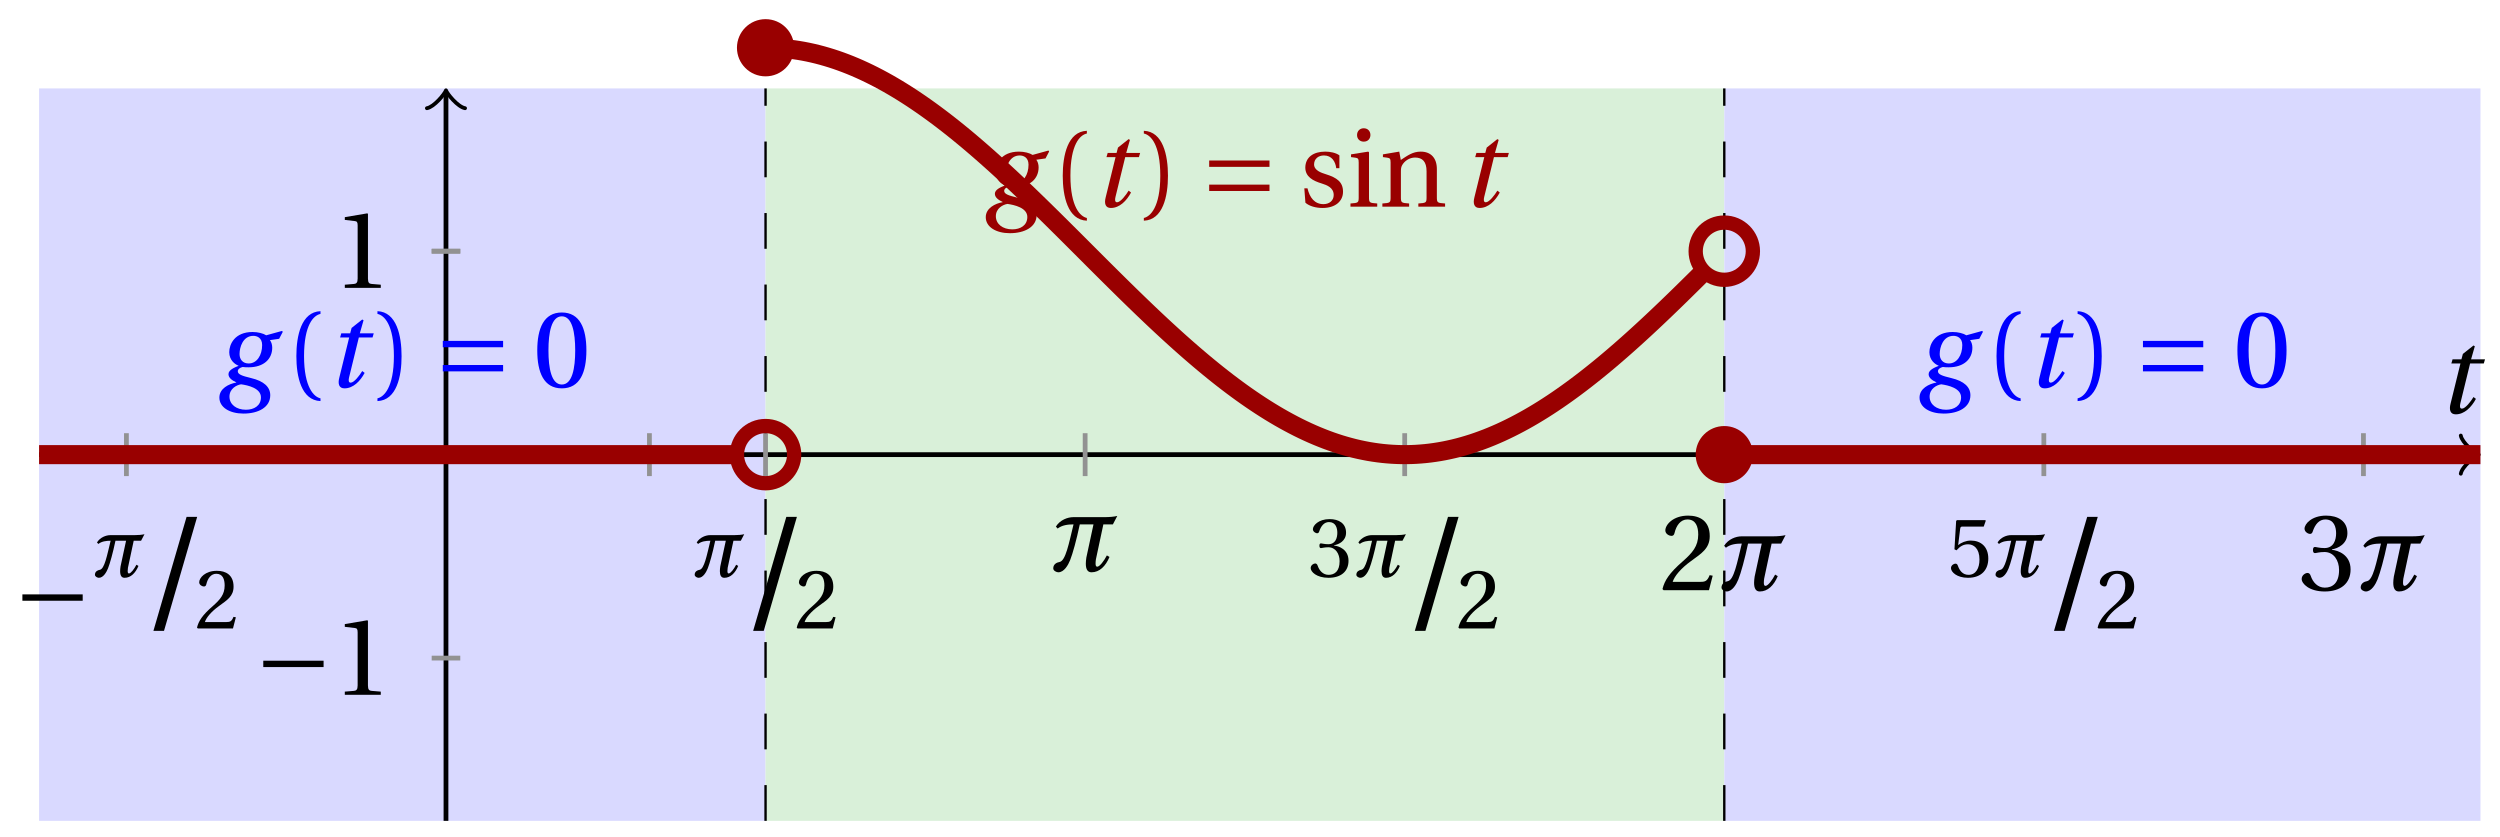 <svg xmlns="http://www.w3.org/2000/svg" xmlns:xlink="http://www.w3.org/1999/xlink" version="1.1" width="209" height="70" viewBox="0 0 209 70">
<defs>
<path id="font_1_2" d="M.428 .452 .439 .49H.312L.346 .609 .334 .616 .237 .539 .224 .49H.143L.132 .452H.215L.125 .086C.11 .029 .122-.012 .172-.012 .252-.012 .316 .054 .356 .129L.334 .146C.311 .107 .26 .04 .229 .04 .208 .04 .208 .063 .214 .088L.303 .452H.428Z"/>
<path id="font_2_1" d="M.635 .253V.311H.085V.253H.635Z"/>
<path id="font_3_1" d="M.524 .142C.498 .091 .458 .039 .436 .039 .424 .039 .421 .051 .421 .069 .421 .08 .422 .093 .424 .106L.492 .425H.579L.619 .502C.59 .495 .549 .491 .502 .491H.218C.167 .491 .097 .466 .059 .405L.075 .387C.115 .418 .167 .425 .22 .425 .177 .249 .148 .092 .092 .082 .067 .078 .035 .062 .035 .024 .035 .001 .066-.012 .081-.012 .134-.012 .171 .054 .189 .099 .212 .157 .247 .282 .277 .425H.402L.337 .123C.334 .102 .332 .083 .332 .067 .332 .016 .348-.012 .384-.012 .457-.012 .513 .044 .548 .128L.524 .142Z"/>
<path id="font_4_3" d="M.159-.015 .369 .707H.302L.092-.015H.159Z"/>
<path id="font_4_6" d="M.485 .132 .457 .137C.436 .083 .416 .076 .376 .076H.12C.136 .128 .195 .199 .288 .266 .384 .336 .458 .381 .458 .493 .458 .632 .366 .68 .261 .68 .124 .68 .053 .597 .053 .545 .053 .511 .091 .495 .108 .495 .126 .495 .133 .505 .137 .522 .153 .59 .192 .645 .254 .645 .331 .645 .353 .58 .353 .507 .353 .4 .299 .34 .212 .263 .089 .156 .046 .088 .027 .01L.037 0H.451L.485 .132Z"/>
<path id="font_4_7" d="M.13 .366C.13 .349 .135 .338 .148 .338 .16 .338 .187 .348 .235 .348 .32 .348 .368 .271 .368 .184 .368 .065 .309 .023 .238 .023 .172 .023 .129 .073 .11 .129 .104 .148 .094 .157 .08 .157 .062 .157 .027 .138 .027 .102 .027 .059 .096-.012 .237-.012 .382-.012 .473 .061 .473 .189 .473 .323 .358 .363 .303 .368V.372C.357 .381 .444 .421 .444 .52 .444 .631 .357 .68 .25 .68 .118 .68 .053 .604 .053 .561 .053 .53 .088 .513 .102 .513 .115 .513 .123 .52 .127 .533 .149 .601 .187 .645 .243 .645 .322 .645 .341 .575 .341 .519 .341 .459 .32 .384 .235 .384 .187 .384 .16 .394 .148 .394 .135 .394 .13 .384 .13 .366Z"/>
<path id="font_4_8" d="M.426 .592 .45 .66 .445 .668H.111L.101 .659 .081 .324 .105 .312C.147 .36 .188 .383 .242 .383 .306 .383 .376 .336 .376 .204 .376 .101 .334 .023 .247 .023 .177 .023 .141 .074 .121 .131 .116 .146 .107 .155 .093 .155 .073 .155 .04 .135 .04 .102 .04 .056 .11-.012 .24-.012 .405-.012 .48 .088 .48 .215 .48 .355 .392 .427 .273 .427 .218 .427 .159 .403 .127 .374L.125 .376 .148 .563C.151 .588 .158 .592 .177 .592H.426Z"/>
<path id="font_4_5" d="M.437 0V.029L.353 .036C.332 .038 .32 .046 .32 .085V.674L.315 .68 .109 .645V.62L.202 .609C.219 .607 .226 .599 .226 .57V.085C.226 .066 .223 .054 .217 .047 .212 .04 .204 .037 .193 .036L.109 .029V0H.437Z"/>
<path id="font_1_1" d="M.34 .467C.37 .467 .42 .452 .42 .383 .42 .29 .372 .215 .297 .215 .244 .215 .214 .251 .214 .301 .214 .364 .245 .467 .34 .467M.457 .472C.431 .489 .382 .502 .333 .502 .169 .502 .12 .389 .12 .318 .12 .244 .174 .206 .204 .195V.193C.173 .18 .113 .158 .113 .118 .113 .085 .143 .062 .184 .043V.041C.116 .029 .03-.013 .03-.096 .03-.185 .123-.242 .25-.242 .385-.242 .494-.185 .494-.075 .494-0 .437 .054 .319 .082 .235 .102 .198 .116 .198 .144 .198 .163 .218 .177 .242 .183 .262 .18 .281 .18 .296 .18 .435 .18 .512 .256 .512 .359 .512 .386 .504 .411 .491 .428L.575 .44 .608 .503 .602 .512 .457 .472M.272-.207C.185-.207 .122-.159 .122-.087 .122-.015 .187 .019 .228 .025 .291 .016 .409-.01 .409-.094 .409-.17 .347-.207 .272-.207Z"/>
<path id="font_4_1" d="M.175 .282C.175 .568 .262 .654 .325 .667V.692C.15 .685 .105 .468 .105 .282 .105 .096 .15-.121 .325-.128V-.103C.267-.091 .175-.006 .175 .282Z"/>
<path id="font_4_2" d="M.175 .282C.175-.006 .083-.091 .025-.103V-.128C.2-.121 .245 .096 .245 .282 .245 .468 .2 .685 .025 .692V.667C.088 .654 .175 .568 .175 .282Z"/>
<path id="font_2_2" d="M.635 .143V.201H.085V.143H.635M.635 .363V.421H.085V.363H.635Z"/>
<path id="font_4_4" d="M.265 .645C.36 .645 .387 .497 .387 .334 .387 .171 .36 .023 .265 .023 .17 .023 .143 .171 .143 .334 .143 .497 .17 .645 .265 .645M.265 .68C.1 .68 .041 .534 .041 .334 .041 .134 .1-.012 .265-.012 .43-.012 .489 .134 .489 .334 .489 .534 .43 .68 .265 .68Z"/>
<path id="font_4_11" d="M.367 .351V.468C.334 .492 .283 .502 .238 .502 .13 .502 .057 .451 .056 .356 .057 .273 .124 .236 .207 .211 .252 .197 .315 .174 .315 .106 .315 .055 .275 .023 .222 .023 .141 .023 .096 .082 .076 .167H.047L.057 .036C.093 .004 .154-.012 .213-.012 .332-.012 .4 .051 .4 .136 .4 .224 .346 .264 .243 .296 .202 .309 .136 .33 .136 .386 .137 .438 .176 .467 .226 .467 .297 .467 .331 .412 .338 .351H.367Z"/>
<path id="font_4_9" d="M.037 .477V.452L.075 .447C.101 .443 .107 .438 .107 .402V.087C.107 .036 .104 .034 .032 .029V0H.276V.029C.205 .034 .201 .036 .201 .087V.496L.194 .502 .037 .477M.153 .715C.117 .715 .092 .689 .092 .653 .092 .618 .117 .593 .153 .593 .19 .593 .213 .618 .214 .653 .214 .689 .19 .715 .153 .715Z"/>
<path id="font_4_10" d="M.529 .343C.529 .444 .474 .502 .382 .502 .308 .502 .262 .466 .2 .426L.186 .502 .037 .477V.452L.075 .447C.101 .443 .107 .438 .107 .402V.087C.107 .036 .104 .034 .032 .029V0H.276V.029C.205 .034 .201 .036 .201 .087V.321C.201 .346 .203 .36 .211 .376 .232 .415 .277 .448 .33 .448 .398 .448 .435 .41 .435 .323V.087C.435 .036 .432 .034 .36 .029V0H.604V.029C.533 .034 .529 .036 .529 .087V.343Z"/>
</defs>
<path transform="matrix(1,0,0,-1,37.284,38.008)" d="M-34.017-30.615V30.615H26.716V-30.615ZM26.716 30.615" fill="#d9d9ff"/>
<path transform="matrix(1,0,0,-1,37.284,38.008)" d="M26.716-30.615V30.615H106.866V-30.615ZM106.866 30.615" fill="#d9f0d9"/>
<path transform="matrix(1,0,0,-1,37.284,38.008)" d="M106.866-30.615V30.615H170.083V-30.615ZM170.083 30.615" fill="#d9d9ff"/>
<path transform="matrix(1,0,0,-1,37.284,38.008)" stroke-width=".199" stroke-linecap="butt" stroke-dasharray="2.989,2.989" stroke-miterlimit="10" stroke-linejoin="miter" fill="none" stroke="#000000" d="M106.866-30.615V30.615"/>
<path transform="matrix(1,0,0,-1,37.284,38.008)" stroke-width=".199" stroke-linecap="butt" stroke-dasharray="2.989,2.989" stroke-miterlimit="10" stroke-linejoin="miter" fill="none" stroke="#000000" d="M26.716-30.615V30.615"/>
<path transform="matrix(1,0,0,-1,37.284,38.008)" stroke-width=".399" stroke-linecap="butt" stroke-miterlimit="10" stroke-linejoin="miter" fill="none" stroke="#000000" d="M-34.017 0H169.624"/>
<path transform="matrix(1,0,0,-1,206.919,38.008)" stroke-width=".319" stroke-linecap="round" stroke-linejoin="round" fill="none" stroke="#000000" d="M-1.196 1.594C-1.096 .996 0 .1 .299 0 0-.1-1.096-.996-1.196-1.594"/>
<path transform="matrix(1,0,0,-1,37.284,38.008)" stroke-width=".399" stroke-linecap="butt" stroke-miterlimit="10" stroke-linejoin="miter" fill="none" stroke="#000000" d="M0-30.615V30.157"/>
<path transform="matrix(0,-1,-1,-0,37.284,7.85)" stroke-width=".319" stroke-linecap="round" stroke-linejoin="round" fill="none" stroke="#000000" d="M-1.196 1.594C-1.096 .996 0 .1 .299 0 0-.1-1.096-.996-1.196-1.594"/>
<use data-text="t" xlink:href="#font_1_2" transform="matrix(9.166,0,0,-9.166,203.723,34.529)"/>
<path transform="matrix(1,0,0,-1,37.284,38.008)" stroke-width=".399" stroke-linecap="butt" stroke-miterlimit="10" stroke-linejoin="miter" fill="none" stroke="#929292" d="M-26.716 1.793V-1.793"/>
<use data-text="&#x2212;" xlink:href="#font_2_1" transform="matrix(9.166,0,0,-9.166,1.093,52.541)"/>
<use data-text="&#x03c0;" xlink:href="#font_3_1" transform="matrix(7.091,0,0,-7.091,7.689,48.219)"/>
<use data-text="/" xlink:href="#font_4_3" transform="matrix(13.199,0,0,-13.199,11.612,52.541)"/>
<use data-text="2" xlink:href="#font_4_6" transform="matrix(7.091,0,0,-7.091,16.278,52.541)"/>
<path transform="matrix(1,0,0,-1,37.284,38.008)" stroke-width=".399" stroke-linecap="butt" stroke-miterlimit="10" stroke-linejoin="miter" fill="none" stroke="#929292" d="M26.716 1.793V-1.793"/>
<use data-text="&#x03c0;" xlink:href="#font_3_1" transform="matrix(7.091,0,0,-7.091,57.827,48.219)"/>
<use data-text="/" xlink:href="#font_4_3" transform="matrix(13.199,0,0,-13.199,61.75,52.541)"/>
<use data-text="2" xlink:href="#font_4_6" transform="matrix(7.091,0,0,-7.091,66.415,52.541)"/>
<path transform="matrix(1,0,0,-1,37.284,38.008)" stroke-width=".399" stroke-linecap="butt" stroke-miterlimit="10" stroke-linejoin="miter" fill="none" stroke="#929292" d="M53.433 1.793V-1.793"/>
<use data-text="&#x03c0;" xlink:href="#font_3_1" transform="matrix(9.166,0,0,-9.166,87.731,47.734)"/>
<path transform="matrix(1,0,0,-1,37.284,38.008)" stroke-width=".399" stroke-linecap="butt" stroke-miterlimit="10" stroke-linejoin="miter" fill="none" stroke="#929292" d="M80.149 1.793V-1.793"/>
<use data-text="3" xlink:href="#font_4_7" transform="matrix(7.091,0,0,-7.091,109.382,48.219)"/>
<use data-text="&#x03c0;" xlink:href="#font_3_1" transform="matrix(7.091,0,0,-7.091,113.143,48.219)"/>
<use data-text="/" xlink:href="#font_4_3" transform="matrix(13.199,0,0,-13.199,117.066,52.541)"/>
<use data-text="2" xlink:href="#font_4_6" transform="matrix(7.091,0,0,-7.091,121.732,52.541)"/>
<path transform="matrix(1,0,0,-1,37.284,38.008)" stroke-width=".399" stroke-linecap="butt" stroke-miterlimit="10" stroke-linejoin="miter" fill="none" stroke="#929292" d="M106.866 1.793V-1.793"/>
<use data-text="2" xlink:href="#font_4_6" transform="matrix(9.166,0,0,-9.166,138.736,49.338)"/>
<use data-text="&#x03c0;" xlink:href="#font_3_1" transform="matrix(9.166,0,0,-9.166,143.598,49.338)"/>
<path transform="matrix(1,0,0,-1,37.284,38.008)" stroke-width=".399" stroke-linecap="butt" stroke-miterlimit="10" stroke-linejoin="miter" fill="none" stroke="#929292" d="M133.582 1.793V-1.793"/>
<use data-text="5" xlink:href="#font_4_8" transform="matrix(7.091,0,0,-7.091,162.818,48.219)"/>
<use data-text="&#x03c0;" xlink:href="#font_3_1" transform="matrix(7.091,0,0,-7.091,166.579,48.219)"/>
<use data-text="/" xlink:href="#font_4_3" transform="matrix(13.199,0,0,-13.199,170.502,52.541)"/>
<use data-text="2" xlink:href="#font_4_6" transform="matrix(7.091,0,0,-7.091,175.169,52.541)"/>
<path transform="matrix(1,0,0,-1,37.284,38.008)" stroke-width=".399" stroke-linecap="butt" stroke-miterlimit="10" stroke-linejoin="miter" fill="none" stroke="#929292" d="M160.299 1.793V-1.793"/>
<use data-text="3" xlink:href="#font_4_7" transform="matrix(9.166,0,0,-9.166,192.173,49.338)"/>
<use data-text="&#x03c0;" xlink:href="#font_3_1" transform="matrix(9.166,0,0,-9.166,197.034,49.338)"/>
<path transform="matrix(1,0,0,-1,37.284,38.008)" stroke-width=".399" stroke-linecap="butt" stroke-miterlimit="10" stroke-linejoin="miter" fill="none" stroke="#929292" d="M17.008 1.793V-1.793"/>
<path transform="matrix(1,0,0,-1,37.284,38.008)" stroke-width=".399" stroke-linecap="butt" stroke-miterlimit="10" stroke-linejoin="miter" fill="none" stroke="#929292" d="M1.196-17.008H-1.196"/>
<use data-text="&#x2212;" xlink:href="#font_2_1" transform="matrix(9.166,0,0,-9.166,21.231,58.086)"/>
<use data-text="1" xlink:href="#font_4_5" transform="matrix(9.166,0,0,-9.166,27.827,58.086)"/>
<path transform="matrix(1,0,0,-1,37.284,38.008)" stroke-width=".399" stroke-linecap="butt" stroke-miterlimit="10" stroke-linejoin="miter" fill="none" stroke="#929292" d="M1.196 17.008H-1.196"/>
<use data-text="1" xlink:href="#font_4_5" transform="matrix(9.166,0,0,-9.166,27.828,24.067)"/>
<path transform="matrix(1,0,0,-1,37.284,38.008)" stroke-width=".399" stroke-linecap="butt" stroke-miterlimit="10" stroke-linejoin="miter" fill="none" stroke="#929292" d="M1.196 17.008H-1.196"/>
<path transform="matrix(1,0,0,-1,37.284,38.008)" stroke-width="1.594" stroke-linecap="butt" stroke-miterlimit="10" stroke-linejoin="miter" fill="none" stroke="#990000" d="M-34.017 0H-33.724-33.432-33.14-32.848-32.555-32.263-31.971-31.679-31.386-31.094-30.802-30.51-30.218-29.925-29.633-29.341-29.049-28.756-28.464-28.172-27.88-27.588-27.295-27.003-26.711-26.419-26.126-25.834-25.542-25.25-24.957-24.665-24.373-24.081-23.789-23.496-23.204-22.912-22.62-22.327-22.035-21.743-21.451-21.159-20.866-20.574-20.282-19.99-19.697-19.405-19.113-18.821-18.529-18.236-17.944-17.652-17.36-17.067-16.775-16.483-16.191-15.899-15.606-15.314-15.022-14.73-14.437-14.145-13.853-13.561-13.268-12.976-12.684-12.392-12.1-11.807-11.515-11.223-10.931-10.638-10.346-10.054-9.762-9.47-9.177-8.885-8.593-8.301-8.008-7.716-7.424-7.132-6.84-6.547-6.255-5.963-5.671-5.378-5.086-4.794-4.502-4.209-3.917-3.625-3.333-3.041-2.748-2.456-2.164-1.872-1.579-1.287-.995-.703-.411-.118 .174 .466 .758 1.051 1.343 1.635 1.927 2.219 2.512 2.804 3.096 3.388 3.681 3.973 4.265 4.557 4.849 5.142 5.434 5.726 6.018 6.311 6.603 6.895 7.187 7.479 7.772 8.064 8.356 8.648 8.941 9.233 9.525 9.817 10.11 10.402 10.694 10.986 11.278 11.571 11.863 12.155 12.447 12.74 13.032 13.324 13.616 13.908 14.201 14.493 14.785 15.077 15.37 15.662 15.954 16.246 16.538 16.831 17.123 17.415 17.707 18 18.292 18.584 18.876 19.169 19.461 19.753 20.045 20.337 20.63 20.922 21.214 21.506 21.799 22.091 22.383 22.675 22.967 23.26 23.552 23.844 24.136"/>
<path transform="matrix(1,0,0,-1,37.284,38.008)" stroke-width="1.594" stroke-linecap="butt" stroke-miterlimit="10" stroke-linejoin="miter" fill="none" stroke="#990000" d="M26.716 34.016 27.11 34.011 27.504 33.998 27.898 33.975 28.292 33.943 28.686 33.902 29.08 33.852 29.474 33.793 29.868 33.725 30.262 33.648 30.656 33.562 31.05 33.467 31.444 33.363 31.838 33.25 32.232 33.129 32.626 33 33.02 32.861 33.414 32.714 33.808 32.559 34.202 32.395 34.596 32.223 34.989 32.043 35.383 31.855 35.777 31.659 36.171 31.455 36.565 31.243 36.959 31.024 37.353 30.797 37.747 30.563 38.141 30.321 38.535 30.072 38.929 29.817 39.323 29.554 39.717 29.285 40.111 29.009 40.505 28.726 40.899 28.438 41.293 28.143 41.687 27.842 42.081 27.536 42.475 27.224 42.869 26.906 43.263 26.583 43.657 26.255 44.051 25.921 44.444 25.584 44.838 25.241 45.232 24.894 45.626 24.543 46.02 24.188 46.414 23.829 46.808 23.466 47.202 23.1 47.596 22.731 47.99 22.358 48.384 21.983 48.778 21.605 49.172 21.224 49.566 20.842 49.96 20.457 50.354 20.07 50.748 19.682 51.142 19.292 51.536 18.901 51.93 18.509 52.324 18.117 52.718 17.723 53.112 17.33 53.506 16.936 53.9 16.542 54.293 16.148 54.687 15.755 55.081 15.363 55.475 14.971 55.869 14.581 56.263 14.192 56.657 13.804 57.051 13.418 57.445 13.034 57.839 12.652 58.233 12.272 58.627 11.895 59.021 11.521 59.415 11.149 59.809 10.781 60.203 10.416 60.597 10.055 60.991 9.697 61.385 9.343 61.779 8.994 62.173 8.648 62.567 8.308 62.961 7.972 63.355 7.64 63.749 7.314 64.142 6.993 64.536 6.677 64.93 6.367 65.324 6.062 65.718 5.764 66.112 5.472 66.506 5.185 66.9 4.905 67.294 4.632 67.688 4.365 68.082 4.105 68.476 3.852 68.87 3.605 69.264 3.367 69.658 3.135 70.052 2.911 70.446 2.695 70.84 2.486 71.234 2.284 71.628 2.091 72.022 1.906 72.416 1.729 72.81 1.56 73.204 1.4 73.597 1.247 73.991 1.103 74.385 .968 74.779 .841 75.173 .724 75.567 .615 75.961 .513 76.355 .422 76.749 .34 77.143 .265 77.537 .201 77.931 .145 78.325 .098 78.719 .061 79.113 .032 79.507 .013 79.901 .002 80.295 .001 80.689 .009 81.083 .026 81.477 .053 81.871 .088 82.265 .132 82.659 .186 83.053 .248 83.446 .319 83.84 .4 84.234 .489 84.628 .587 85.022 .694 85.416 .81 85.81 .933 86.204 1.067 86.598 1.209 86.992 1.358 87.386 1.517 87.78 1.684 88.174 1.858 88.568 2.042 88.962 2.233 89.356 2.432 89.75 2.639 90.144 2.853 90.538 3.075 90.932 3.305 91.326 3.542 91.72 3.786 92.114 4.038 92.508 4.296 92.902 4.561 93.295 4.833 93.689 5.111 94.083 5.396 94.477 5.687 94.871 5.984 95.265 6.287 95.659 6.596 96.053 6.91 96.447 7.229 96.841 7.554 97.235 7.884 97.629 8.219 98.023 8.559 98.417 8.903 98.811 9.251 99.205 9.604 99.599 9.961 99.993 10.321 100.387 10.685 100.781 11.052 101.175 11.423 101.569 11.796 101.963 12.173 102.357 12.552 102.751 12.933 103.144 13.316 103.538 13.702 103.932 14.09 104.326 14.478 104.72 14.868 105.114 15.26"/>
<path transform="matrix(1,0,0,-1,37.284,38.008)" stroke-width="1.594" stroke-linecap="butt" stroke-miterlimit="10" stroke-linejoin="miter" fill="none" stroke="#990000" d="M106.866 0H107.183 107.501 107.819 108.136 108.454 108.772 109.089 109.407 109.725 110.042 110.36 110.678 110.995 111.313 111.631 111.948 112.266 112.584 112.901 113.219 113.537 113.854 114.172 114.49 114.807 115.125 115.443 115.76 116.078 116.396 116.713 117.031 117.349 117.666 117.984 118.302 118.619 118.937 119.255 119.572 119.89 120.207 120.525 120.843 121.16 121.478 121.796 122.113 122.431 122.749 123.066 123.384 123.702 124.019 124.337 124.655 124.972 125.29 125.608 125.925 126.243 126.561 126.878 127.196 127.514 127.831 128.149 128.467 128.784 129.102 129.42 129.737 130.055 130.373 130.69 131.008 131.326 131.643 131.961 132.279 132.596 132.914 133.232 133.549 133.867 134.185 134.502 134.82 135.137 135.455 135.773 136.09 136.408 136.726 137.043 137.361 137.679 137.996 138.314 138.632 138.949 139.267 139.585 139.902 140.22 140.538 140.855 141.173 141.491 141.808 142.126 142.444 142.761 143.079 143.397 143.714 144.032 144.35 144.667 144.985 145.303 145.62 145.938 146.256 146.573 146.891 147.209 147.526 147.844 148.161 148.479 148.797 149.114 149.432 149.75 150.067 150.385 150.703 151.02 151.338 151.656 151.973 152.291 152.609 152.926 153.244 153.562 153.879 154.197 154.515 154.832 155.15 155.468 155.785 156.103 156.421 156.738 157.056 157.374 157.691 158.009 158.327 158.644 158.962 159.28 159.597 159.915 160.233 160.55 160.868 161.186 161.503 161.821 162.138 162.456 162.774 163.091 163.409 163.727 164.044 164.362 164.68 164.997 165.315 165.633 165.95 166.268 166.586 166.903 167.221 167.539 167.856 168.174 168.492 168.809 169.127 169.445 169.762 170.08"/>
<path transform="matrix(1,0,0,-1,37.284,38.008)" stroke-width="1.196" stroke-linecap="butt" stroke-miterlimit="10" stroke-linejoin="miter" fill="none" stroke="#990000" d="M29.107 0C29.107 1.321 28.037 2.391 26.716 2.391 25.396 2.391 24.325 1.321 24.325 0 24.325-1.321 25.396-2.391 26.716-2.391 28.037-2.391 29.107-1.321 29.107 0ZM26.716 0"/>
<path transform="matrix(1,0,0,-1,37.284,38.008)" d="M29.107 34.016C29.107 35.337 28.037 36.407 26.716 36.407 25.396 36.407 24.325 35.337 24.325 34.016 24.325 32.696 25.396 31.625 26.716 31.625 28.037 31.625 29.107 32.696 29.107 34.016ZM26.716 34.016" fill="#990000"/>
<path transform="matrix(1,0,0,-1,37.284,38.008)" d="M109.257 0C109.257 1.321 108.186 2.391 106.866 2.391 105.545 2.391 104.475 1.321 104.475 0 104.475-1.321 105.545-2.391 106.866-2.391 108.186-2.391 109.257-1.321 109.257 0ZM106.866 0" fill="#990000"/>
<path transform="matrix(1,0,0,-1,37.284,38.008)" stroke-width="1.196" stroke-linecap="butt" stroke-miterlimit="10" stroke-linejoin="miter" fill="none" stroke="#990000" d="M109.257 17.008C109.257 18.329 108.186 19.399 106.866 19.399 105.545 19.399 104.475 18.329 104.475 17.008 104.475 15.688 105.545 14.617 106.866 14.617 108.186 14.617 109.257 15.688 109.257 17.008ZM106.866 17.008"/>
<use data-text="g" xlink:href="#font_1_1" transform="matrix(9.166,0,0,-9.166,18.065,32.357)" fill="#0000ff"/>
<use data-text="(" xlink:href="#font_4_1" transform="matrix(9.166,0,0,-9.166,23.814,32.357)" fill="#0000ff"/>
<use data-text="t" xlink:href="#font_1_2" transform="matrix(9.166,0,0,-9.166,27.221,32.357)" fill="#0000ff"/>
<use data-text=")" xlink:href="#font_4_2" transform="matrix(9.166,0,0,-9.166,31.326,32.357)" fill="#0000ff"/>
<use data-text="=" xlink:href="#font_2_2" transform="matrix(9.166,0,0,-9.166,36.239,32.357)" fill="#0000ff"/>
<use data-text="0" xlink:href="#font_4_4" transform="matrix(9.166,0,0,-9.166,44.54,32.357)" fill="#0000ff"/>
<use data-text="g" xlink:href="#font_1_1" transform="matrix(9.166,0,0,-9.166,82.135,17.277)" fill="#990000"/>
<use data-text="(" xlink:href="#font_4_1" transform="matrix(9.166,0,0,-9.166,87.883,17.277)" fill="#990000"/>
<use data-text="t" xlink:href="#font_1_2" transform="matrix(9.166,0,0,-9.166,91.291,17.277)" fill="#990000"/>
<use data-text=")" xlink:href="#font_4_2" transform="matrix(9.166,0,0,-9.166,95.396,17.277)" fill="#990000"/>
<use data-text="=" xlink:href="#font_2_2" transform="matrix(9.166,0,0,-9.166,100.309,17.277)" fill="#990000"/>
<use data-text="s" xlink:href="#font_4_11" transform="matrix(9.166,0,0,-9.166,108.61,17.277)" fill="#990000"/>
<use data-text="i" xlink:href="#font_4_9" transform="matrix(9.166,0,0,-9.166,112.606,17.277)" fill="#990000"/>
<use data-text="n" xlink:href="#font_4_10" transform="matrix(9.166,0,0,-9.166,115.273,17.277)" fill="#990000"/>
<use data-text="t" xlink:href="#font_1_2" transform="matrix(9.166,0,0,-9.166,122.117,17.277)" fill="#990000"/>
<use data-text="g" xlink:href="#font_1_1" transform="matrix(9.166,0,0,-9.166,160.198,32.357)" fill="#0000ff"/>
<use data-text="(" xlink:href="#font_4_1" transform="matrix(9.166,0,0,-9.166,165.946,32.357)" fill="#0000ff"/>
<use data-text="t" xlink:href="#font_1_2" transform="matrix(9.166,0,0,-9.166,169.353,32.357)" fill="#0000ff"/>
<use data-text=")" xlink:href="#font_4_2" transform="matrix(9.166,0,0,-9.166,173.459,32.357)" fill="#0000ff"/>
<use data-text="=" xlink:href="#font_2_2" transform="matrix(9.166,0,0,-9.166,178.372,32.357)" fill="#0000ff"/>
<use data-text="0" xlink:href="#font_4_4" transform="matrix(9.166,0,0,-9.166,186.672,32.357)" fill="#0000ff"/>
</svg>
